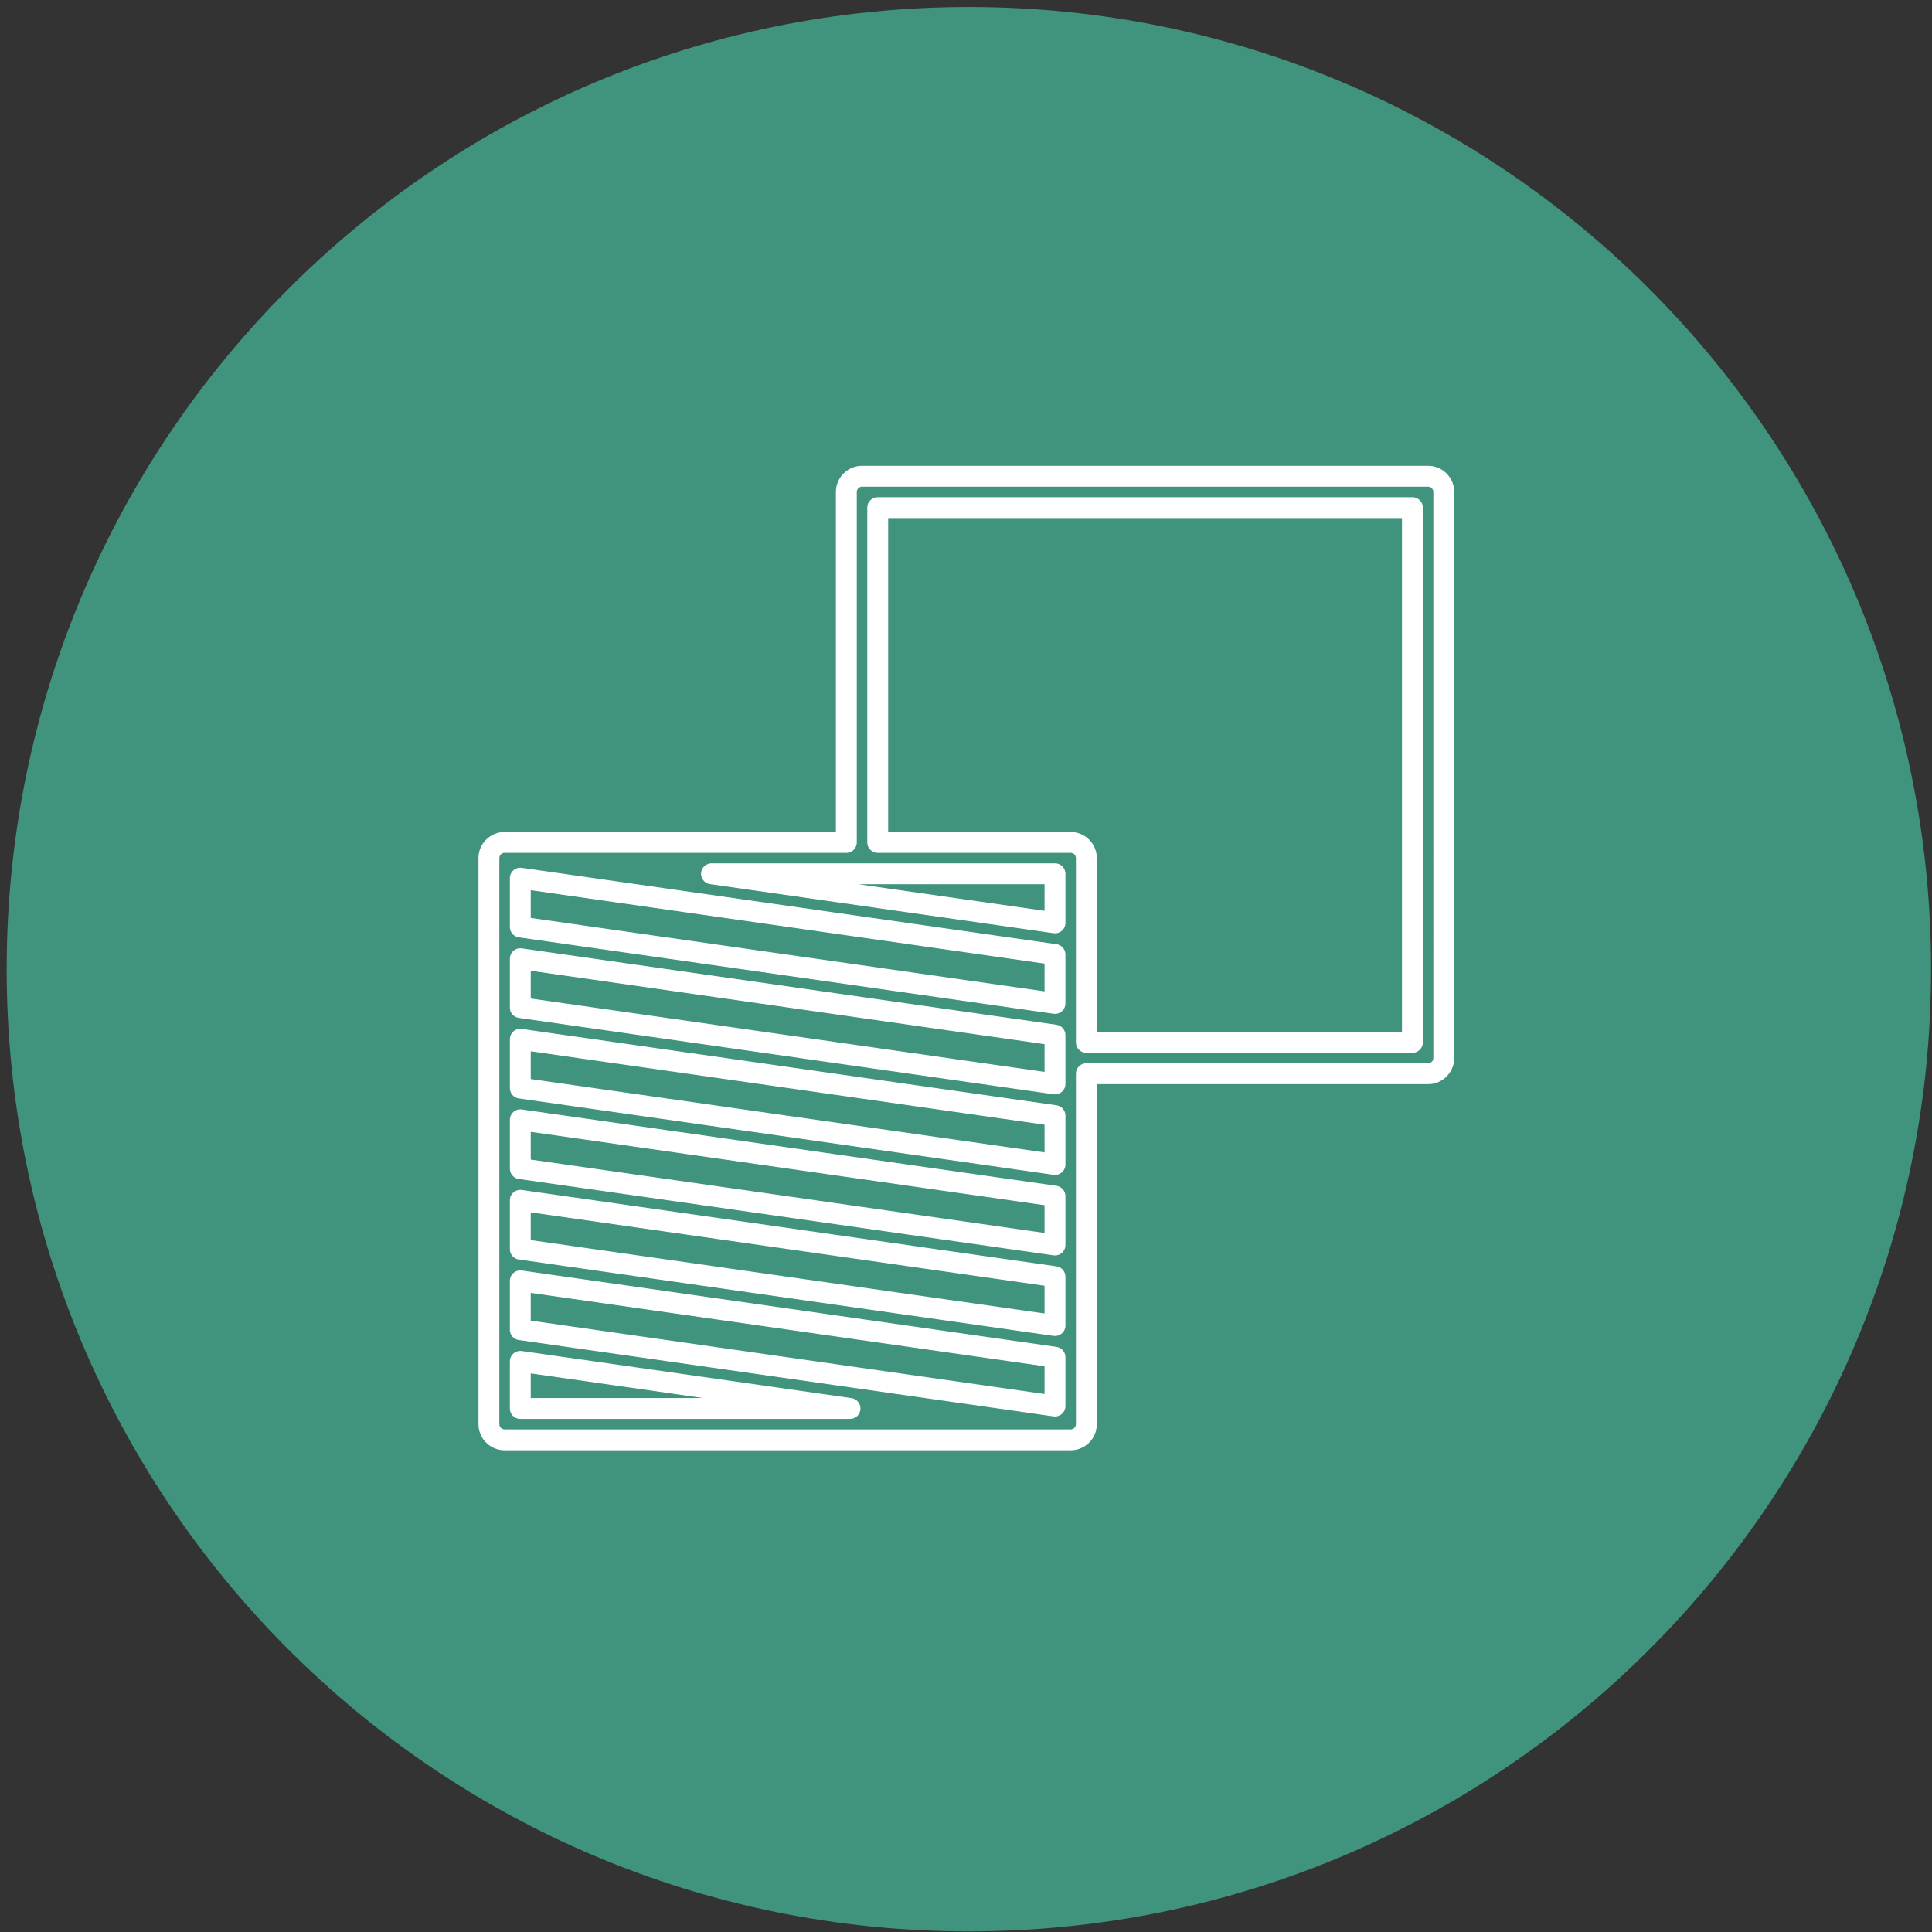 <?xml version="1.0" encoding="UTF-8" standalone="no"?><svg width="100" height="100" viewBox="0 0 185 185" xmlns="http://www.w3.org/2000/svg" xmlns:xlink="http://www.w3.org/1999/xlink"><rect x="0" y="0" width="185" height="185" fill="#333333" stroke="none"/><defs><path id="ypa" d="M0 0h200v200H0z"/><path id="ypc" d="M0 0h200v200H0z"/></defs><g transform="translate(-7 -8)" fill="none" fill-rule="evenodd"><mask id="ypb" fill="#fff"><use xlink:href="#ypa"/></mask><path d="M7.639 100.806C7.639 49.921 48.89 8.67 99.775 8.67s92.135 41.251 92.135 92.136-41.25 92.136-92.135 92.136c-50.885 0-92.136-41.252-92.136-92.136" fill="#40937D" fill-rule="nonzero" mask="url(#ypb)"/><g><path class="ypstar" d="M143.748 53.605H89.545c-.829 0-1.503.674-1.503 1.503v33.558H55.319c-.829 0-1.503.674-1.503 1.502v54.205c0 .828.674 1.501 1.503 1.501h54.203c.829 0 1.503-.673 1.503-1.501v-33.559h32.723c.829 0 1.503-.674 1.503-1.502V55.108c0-.829-.674-1.503-1.503-1.503zM56.821 142.87v-4.51l31.573 4.51H56.821zm51.2-.23l-51.199-7.313v-4.678l51.199 7.314v4.677zm0-7.712l-51.199-7.313v-4.678l51.199 7.314v4.677zm0-7.712l-51.199-7.312v-4.678l51.199 7.313v4.677zm0-7.711l-51.199-7.313v-4.678l51.199 7.314v4.677zm0-7.712l-51.199-7.313v-4.678l51.199 7.315v4.676zm0-7.712l-51.199-7.314V92.09l51.199 7.314v4.677zm0-7.711l-32.89-4.699h32.89v4.699zm34.225 11.441h-31.221V90.168c0-.828-.674-1.502-1.503-1.502H91.047V56.61h51.199v51.201z" stroke="#FFF" stroke-width="2" stroke-linecap="round" stroke-linejoin="round"/></g></g></svg>